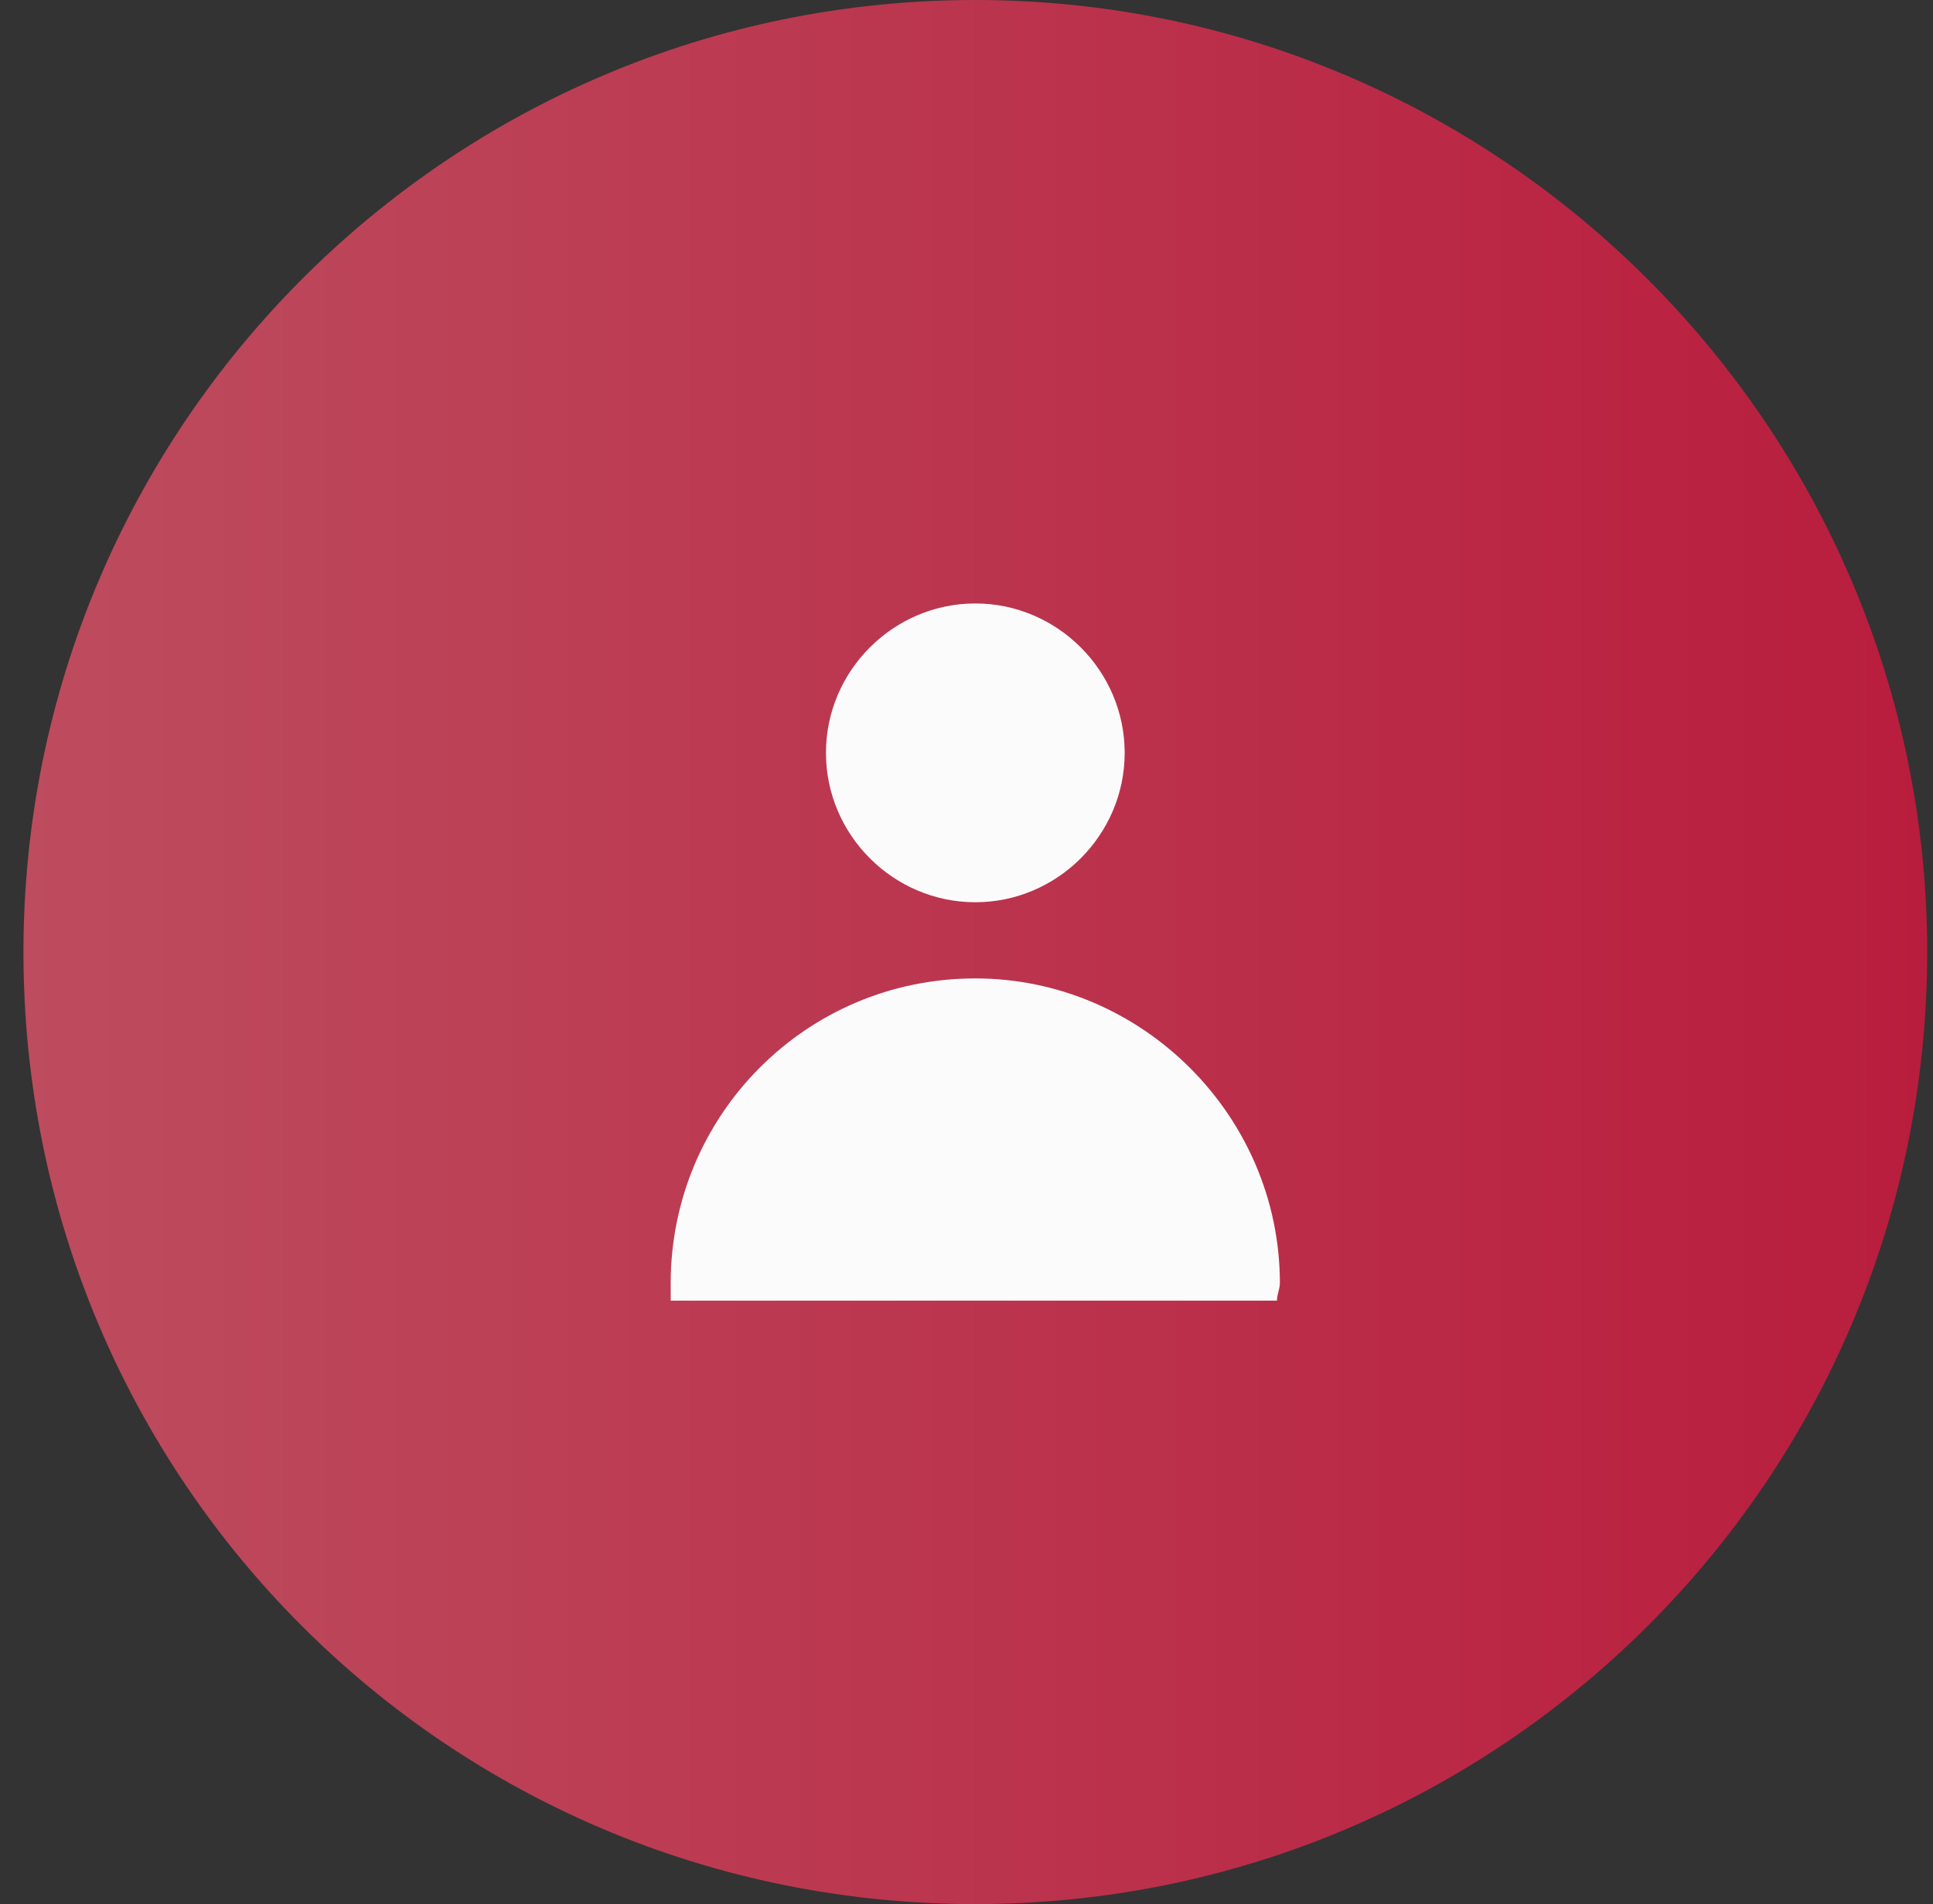 <svg width="66" height="65" viewBox="0 0 66 65" fill="none" xmlns="http://www.w3.org/2000/svg">
<rect x="0" y="0" width="66" height="65" fill="#333333" stroke="none"/>
<path d="M65.801 32.5C65.801 50.5 51.201 65 33.301 65C15.301 65 0.801 50.5 0.801 32.5C0.801 14.6 15.301 0 33.301 0C51.201 0 65.801 14.6 65.801 32.5Z" fill="url(#paint0_linear_1_988)"/>
<path d="M38.401 25.7C38.401 28.5 36.101 30.8 33.301 30.8C30.501 30.8 28.201 28.5 28.201 25.7C28.201 22.9 30.501 20.6 33.301 20.6C36.101 20.6 38.401 22.9 38.401 25.7Z" fill="#FBFBFC"/>
<path d="M43.6 44.4C43.6 44.2 43.7 44 43.7 43.8C43.7 38.1 39 33.4 33.3 33.4C27.5 33.4 22.9 38.1 22.9 43.8C22.9 44 22.9 44.2 22.9 44.4H43.6Z" fill="#FBFBFC"/>
<defs>
<linearGradient id="paint0_linear_1_988" x1="0.76" y1="0.009" x2="65.768" y2="0.009" gradientUnits="userSpaceOnUse">
<stop stop-color="#BD4C5E"/>
<stop offset="1" stop-color="#B91D3D"/>
</linearGradient>
</defs>
</svg>
